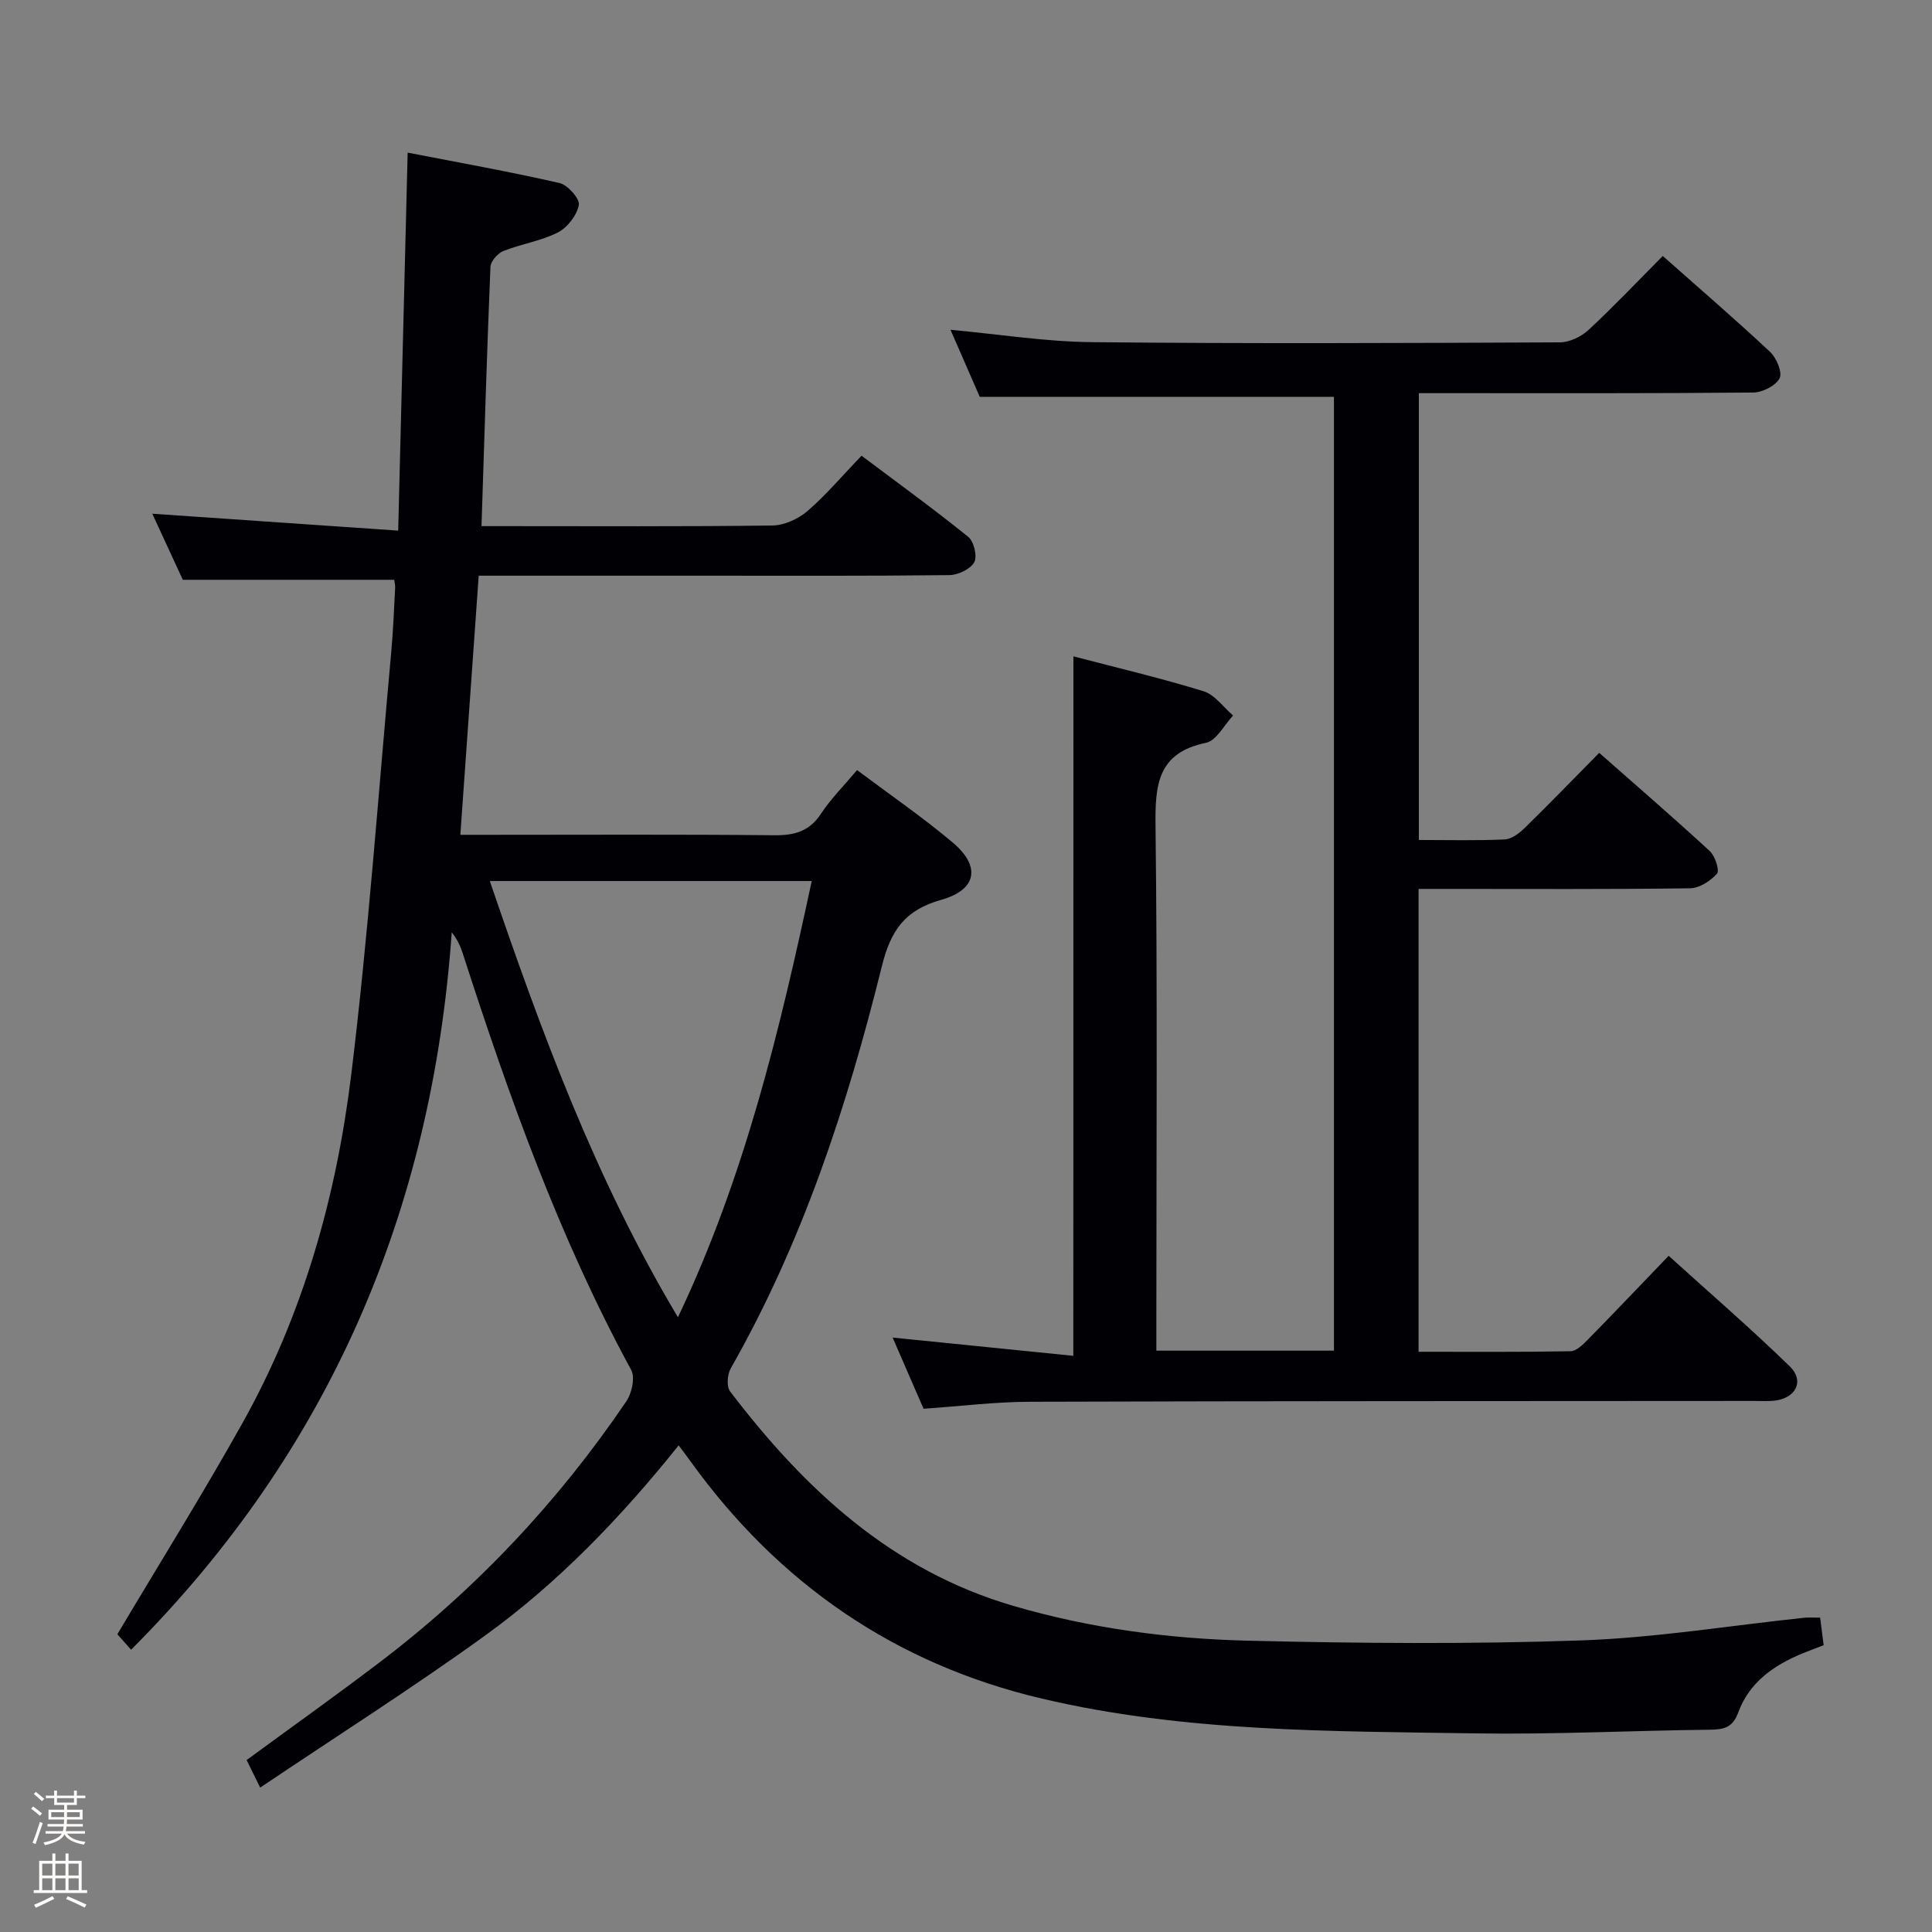 <svg enable-background="new 0 0 400 400" viewBox="0 0 400 400" xmlns="http://www.w3.org/2000/svg"><rect x="0" y="0" width="400" height="400" fill="#808080" stroke="none"/><path d="m6.44 374.46.42-.45c.65.47 1.27.95 1.85 1.44l-.45.49c-.65-.56-1.25-1.06-1.82-1.48m.93 7.33-.63-.26c.55-1.36 1.05-2.8 1.52-4.33.19.1.38.19.59.27-.46 1.29-.95 2.73-1.48 4.32m-.38-10.38.44-.42c.43.34 1.01.82 1.74 1.44l-.49.49c-.53-.51-1.09-1.01-1.69-1.51m2.5.35h1.72v-1.04h.59v1.04h3.52v-1.04h.59v1.04h1.75v.53h-1.75v1.42h-2.03v.97h3.22v2.03h-3.24c0 .35-.01.66-.03.93h3.32v.53h-3.37c-.03.27-.08.58-.15.94h3.96v.53h-3.71c.67.92 1.93 1.48 3.79 1.68-.13.24-.23.44-.29.59-2.13-.38-3.48-1.08-4.04-2.12-.43.97-1.77 1.72-4.03 2.23-.09-.19-.2-.37-.33-.55 2.1-.42 3.37-1.03 3.81-1.83h-3.36v-.53h3.58c.08-.29.13-.61.16-.94h-3.33v-.53h3.39c.02-.27.04-.58.04-.93h-3.23v-2.03h3.25v-.97h-2.07v-1.42h-1.73zm1.12 3.44v1h2.65c.01-.3.02-.44.01-.4v-.25-.35zm1.19-2h3.52v-.91h-3.52zm4.71 2h-2.63v.59c0 .15-.01.28-.01.4h2.64z" fill="#fcfbfa"/><path d="m13.56 383.74h.63v1.52h2.72v6.07h1.13v.6h-11.06v-.6h1.13v-6.07h2.73v-1.52h.63v1.52h2.1v-1.52zm-2.69 8.83.38.56c-1.24.63-2.53 1.25-3.85 1.85-.1-.21-.21-.42-.34-.63 1.36-.55 2.63-1.15 3.81-1.78m-2.13-4.27h2.1v-2.45h-2.1zm0 3.04h2.1v-2.46h-2.1zm2.72-3.04h2.1v-2.45h-2.1zm0 3.04h2.1v-2.46h-2.1zm6.07 3.6c-1.41-.71-2.7-1.3-3.86-1.78l.35-.56c1.45.62 2.75 1.19 3.88 1.72zm-1.25-9.09h-2.1v2.45h2.1zm-2.09 5.49h2.1v-2.46h-2.1z" fill="#fcfbfa"/><g fill="#010105"><path d="m376.84 334.92c.26 2 .46 3.64.73 5.7-1.45.56-2.96 1.12-4.45 1.73-5.9 2.42-10.96 6-13.21 12.14-1.2 3.28-3.06 3.59-5.98 3.63-16.14.18-32.29 1.01-48.42.76-30.07-.47-60.26-.25-89.79-7.2-30.42-7.16-54.55-23.85-72.78-49.16-.67-.94-1.37-1.86-2.43-3.27-11.92 14.88-24.91 28.42-40.14 39.42-15.06 10.87-30.77 20.85-46.5 31.43-1.32-2.67-2.04-4.14-2.81-5.7 9.17-6.72 18.36-13.27 27.36-20.1 20.07-15.22 37.13-33.35 51.26-54.18 1.14-1.68 1.85-4.94.99-6.51-14.92-27.43-25.32-56.66-34.87-86.24-.47-1.46-1.12-2.87-2.27-4.36-4.06 57.59-25.25 107.33-66.39 148.55-1.1-1.24-2.16-2.44-2.84-3.21 8.79-14.78 17.67-29.01 25.85-43.63 12.59-22.47 19.49-46.98 22.58-72.31 3.54-28.99 5.6-58.17 8.26-87.27.41-4.46.58-8.95.82-13.42.03-.63-.14-1.28-.19-1.68-14.42 0-28.63 0-43.77 0-1.9-4.12-4.3-9.3-6.32-13.68 16.49 1.13 33.17 2.28 50.91 3.5.67-26.62 1.3-52 1.96-78.26 10.55 2.05 21.06 3.92 31.46 6.3 1.69.39 4.23 3.28 3.98 4.55-.42 2.14-2.36 4.67-4.35 5.68-3.5 1.78-7.59 2.37-11.27 3.84-1.18.47-2.63 2.13-2.68 3.3-.73 17.6-1.25 35.21-1.85 53.66h4.74c18.5 0 37 .11 55.5-.13 2.47-.03 5.36-1.37 7.27-3.01 3.89-3.36 7.23-7.34 11.17-11.44 7.64 5.74 15.02 11.08 22.09 16.8 1.18.95 1.92 4.05 1.25 5.25-.8 1.43-3.33 2.64-5.13 2.67-17 .2-34 .12-51 .12-15.31 0-30.61 0-46.47 0-1.27 17.87-2.5 35.37-3.8 53.65h5.5c19.83 0 39.67-.11 59.5.09 4.19.04 7.26-.8 9.67-4.46 2.08-3.15 4.82-5.88 7.47-9.03 6.81 5.11 13.54 9.73 19.76 14.96 5.91 4.96 5.07 9.82-2.37 11.91-7.48 2.1-10.42 6.3-12.27 13.78-7.16 28.9-16.42 57.13-31.27 83.2-.72 1.26-.91 3.78-.14 4.79 15.41 20.23 33.44 37.04 58.64 44.4 15.9 4.65 32.23 6.82 48.67 7.21 22.95.55 45.94.74 68.87-.06 15.4-.54 30.74-3.06 46.1-4.68.96-.11 1.95-.03 3.4-.03zm-236.48-62.19c13.92-29.31 21.09-59.53 27.7-90.32-22.31 0-44.06 0-66.65 0 10.64 31.16 21.76 61.51 38.95 90.32z"/><path d="m222.24 135.89c9.04 2.37 18.08 4.49 26.93 7.22 2.34.72 4.1 3.3 6.13 5.03-1.85 1.96-3.44 5.2-5.61 5.65-10.06 2.08-10.55 8.71-10.45 17.22.41 34.15.17 68.31.17 102.47v6.16h36.77c0-65.85 0-131.71 0-197.48-24.23 0-48.29 0-73.33 0-1.71-3.91-3.84-8.8-6.06-13.88 10.12.93 19.66 2.46 29.21 2.56 32.32.33 64.65.19 96.97.04 2.01-.01 4.43-1.19 5.94-2.59 5.23-4.86 10.15-10.06 15.35-15.29 7.65 6.78 15.09 13.18 22.24 19.88 1.32 1.24 2.57 4.26 1.94 5.45-.82 1.55-3.54 2.92-5.46 2.94-20.99.2-41.99.13-62.98.13-1.96 0-3.93 0-6.24 0v92.51c6.14 0 11.95.15 17.75-.11 1.41-.06 3-1.24 4.1-2.32 5.12-5 10.09-10.14 15.49-15.61 7.85 6.92 15.48 13.5 22.88 20.33 1.11 1.02 2.08 4.01 1.5 4.68-1.33 1.52-3.65 3.01-5.59 3.03-16.83.23-33.66.13-50.49.13-1.79 0-3.59 0-5.7 0v95.83c10.6 0 21.03.08 31.45-.11 1.21-.02 2.57-1.36 3.57-2.38 5.48-5.58 10.87-11.26 16.76-17.38 8.74 7.92 17.14 15.16 25.06 22.88 3.18 3.1 1.2 6.74-3.4 7.14-1.32.11-2.66.03-4 .03-49.99.04-99.97.01-149.96.17-7.12.02-14.24.91-21.97 1.45-2.04-4.69-4.25-9.79-6.4-14.74 12.49 1.26 24.78 2.51 37.41 3.78.02-48.75.02-96.44.02-144.82z"/></g></svg>